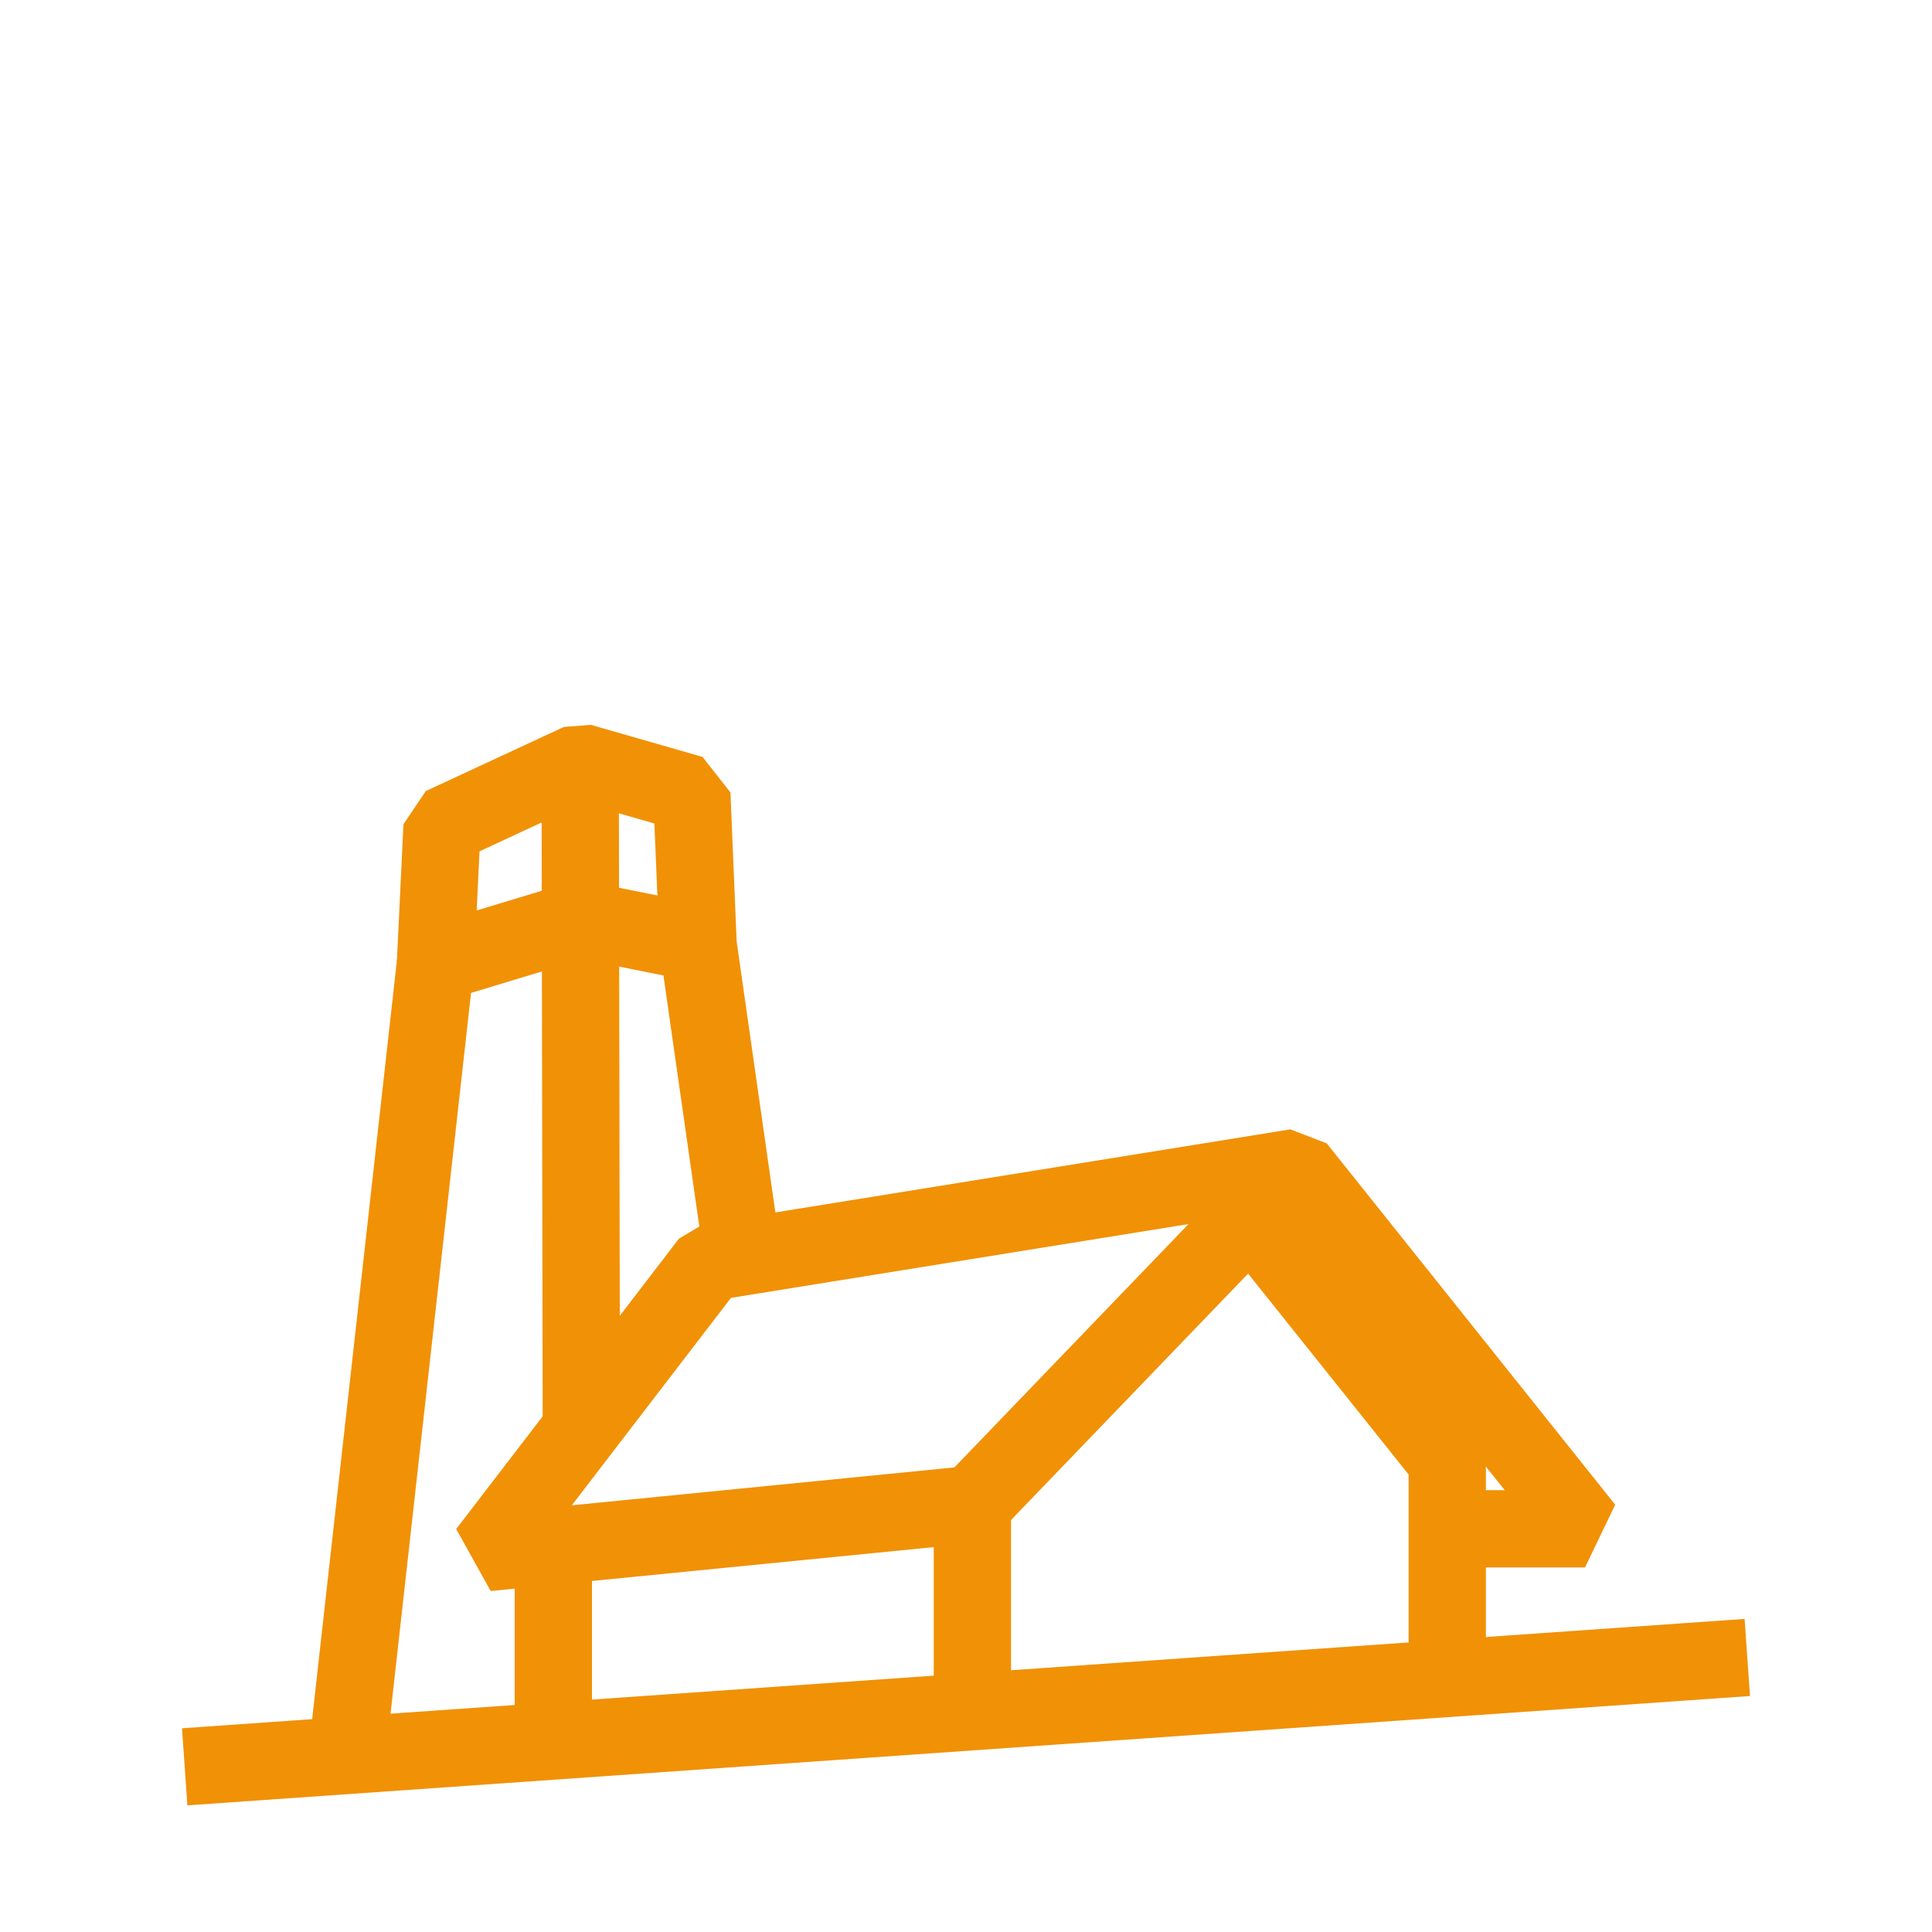<svg id="Слой_1" data-name="Слой 1" xmlns="http://www.w3.org/2000/svg" viewBox="0 0 100 100"><defs><style>.cls-1{fill:none;stroke:#f19106;stroke-linejoin:bevel;stroke-width:4px;}</style></defs><title>icons</title><line class="cls-1" x1="9.56" y1="91.45" x2="90.44" y2="85.79"/><line class="cls-1" x1="28.64" y1="80.02" x2="28.64" y2="90.11"/><line class="cls-1" x1="50.33" y1="77.87" x2="50.33" y2="88.6"/><polyline class="cls-1" points="74.91 86.88 74.91 75.62 64.7 62.84"/><polyline class="cls-1" points="67.11 60.43 50.33 77.87 25.2 80.36 36.73 65.33 67.11 60.43 82.04 79.13 74.91 79.13"/><line class="cls-1" x1="17.96" y1="90.86" x2="22.54" y2="49.86"/><line class="cls-1" x1="30.09" y1="73.98" x2="30.03" y2="39.44"/><line class="cls-1" x1="38.44" y1="65.05" x2="36.12" y2="48.81"/><polygon class="cls-1" points="22.54 49.86 22.88 42.76 30.03 39.44 35.81 41.1 36.13 48.81 30.04 47.59 22.54 49.86"/></svg>